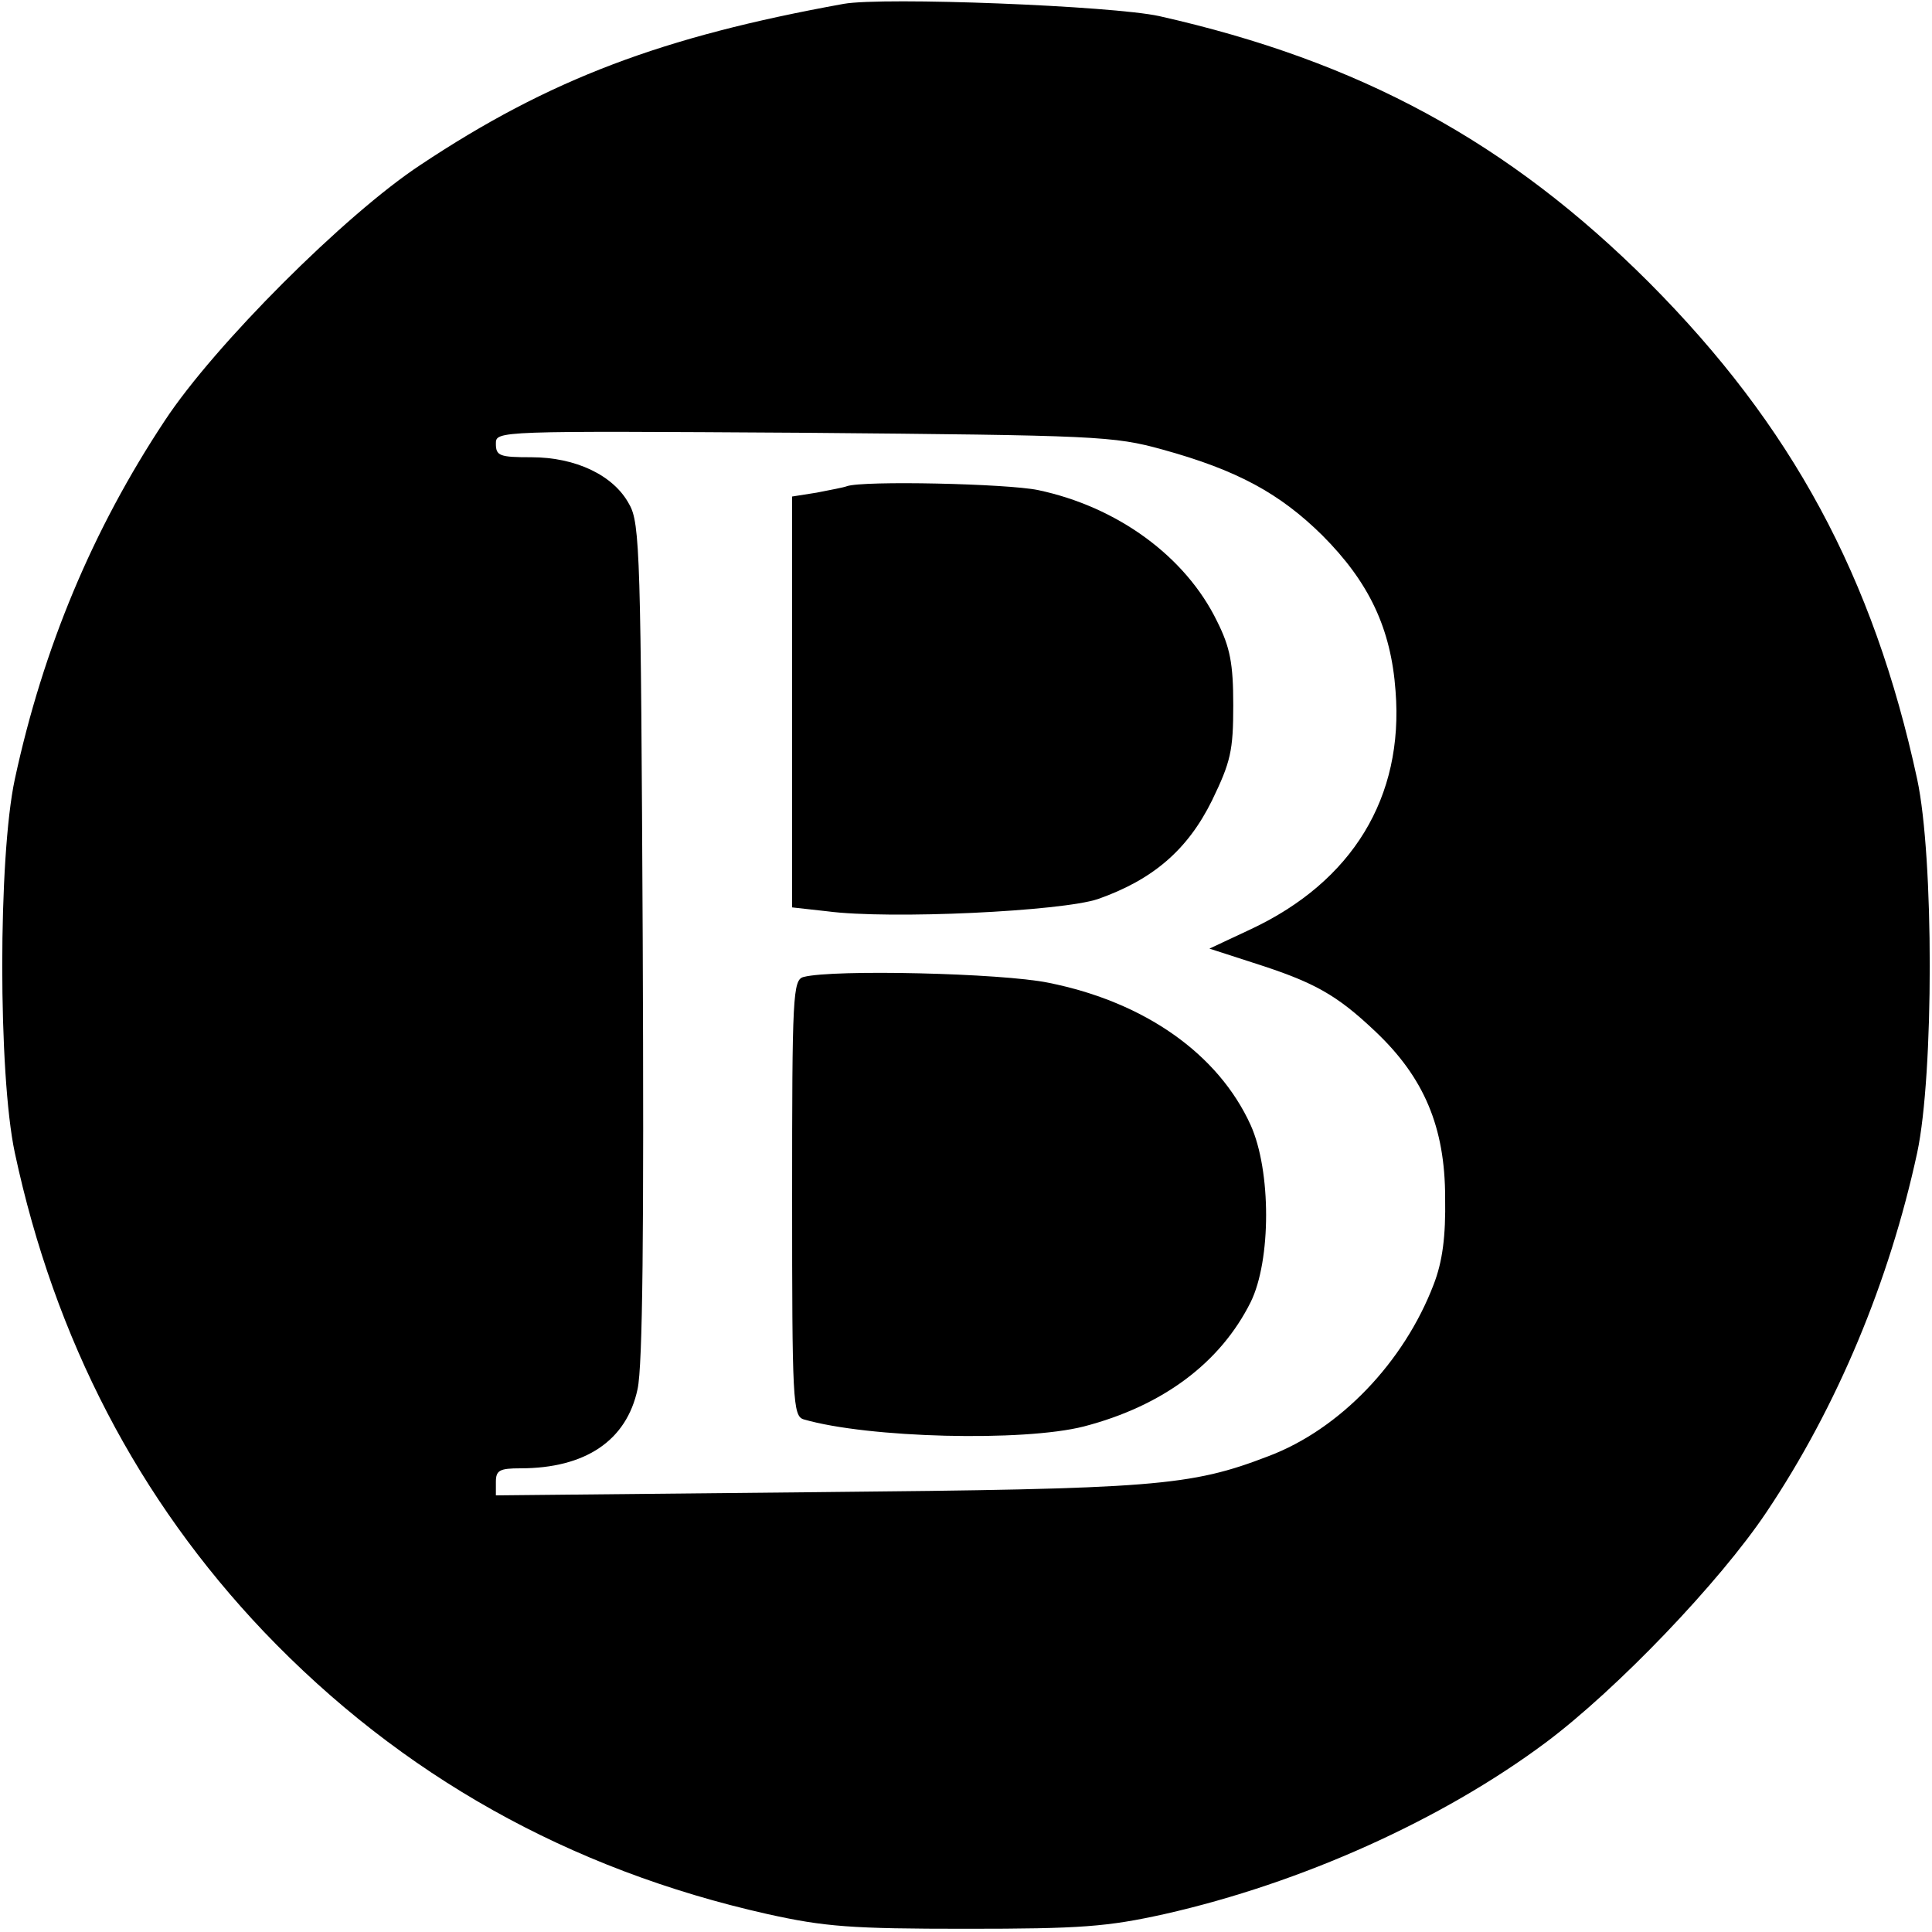 <?xml version="1.0" standalone="no"?>
<!DOCTYPE svg PUBLIC "-//W3C//DTD SVG 20010904//EN"
 "http://www.w3.org/TR/2001/REC-SVG-20010904/DTD/svg10.dtd">
<svg version="1.0" xmlns="http://www.w3.org/2000/svg"
 width="300pt" height="300pt" viewBox="0 0 300 300"
 preserveAspectRatio="xMidYMid meet">
<g transform="translate(0,300) scale(0.1,-0.1)"
fill="#000000" stroke="none">
<path d="M1310 2994 c-282 -51 -457 -117 -657 -250 -117 -77 -320 -280 -397
-397 -112 -169 -189 -353 -233 -557 -26 -121 -26 -458 0 -580 62 -290 192
-539 387 -744 213 -223 474 -369 781 -438 90 -20 131 -23 309 -23 178 0 219 3
309 23 212 48 430 146 591 266 111 83 270 249 343 358 110 164 191 359 234
558 26 122 26 459 0 580 -68 315 -195 549 -416 771 -219 219 -450 344 -761
414 -73 16 -428 30 -490 19z m495 -692 c116 -32 182 -68 248 -133 73 -73 107
-145 114 -242 13 -165 -67 -296 -225 -370 l-64 -30 68 -22 c94 -30 129 -49
190 -107 75 -71 108 -148 108 -258 1 -60 -4 -99 -18 -135 -46 -120 -145 -224
-256 -266 -122 -47 -177 -51 -702 -56 l-498 -5 0 21 c0 18 6 21 38 21 101 0
165 43 182 123 8 36 10 244 8 697 -3 595 -4 648 -21 677 -24 45 -83 73 -152
73 -49 0 -55 2 -55 21 0 20 0 20 478 17 455 -4 481 -5 557 -26z"/>
<path d="M1315 2245 c-5 -2 -27 -6 -47 -10 l-38 -6 0 -319 0 -319 54 -6 c98
-13 365 0 421 19 85 30 139 76 177 153 29 60 33 77 33 148 0 65 -5 90 -25 130
-49 101 -155 178 -278 204 -48 10 -272 15 -297 6z"/>
<path d="M1248 1483 c-17 -4 -18 -29 -18 -343 0 -314 1 -339 18 -344 100 -29
341 -35 435 -11 123 32 212 99 259 193 32 65 32 204 0 275 -50 110 -164 191
-314 221 -73 15 -334 21 -380 9z"/>
</g>
</svg>
